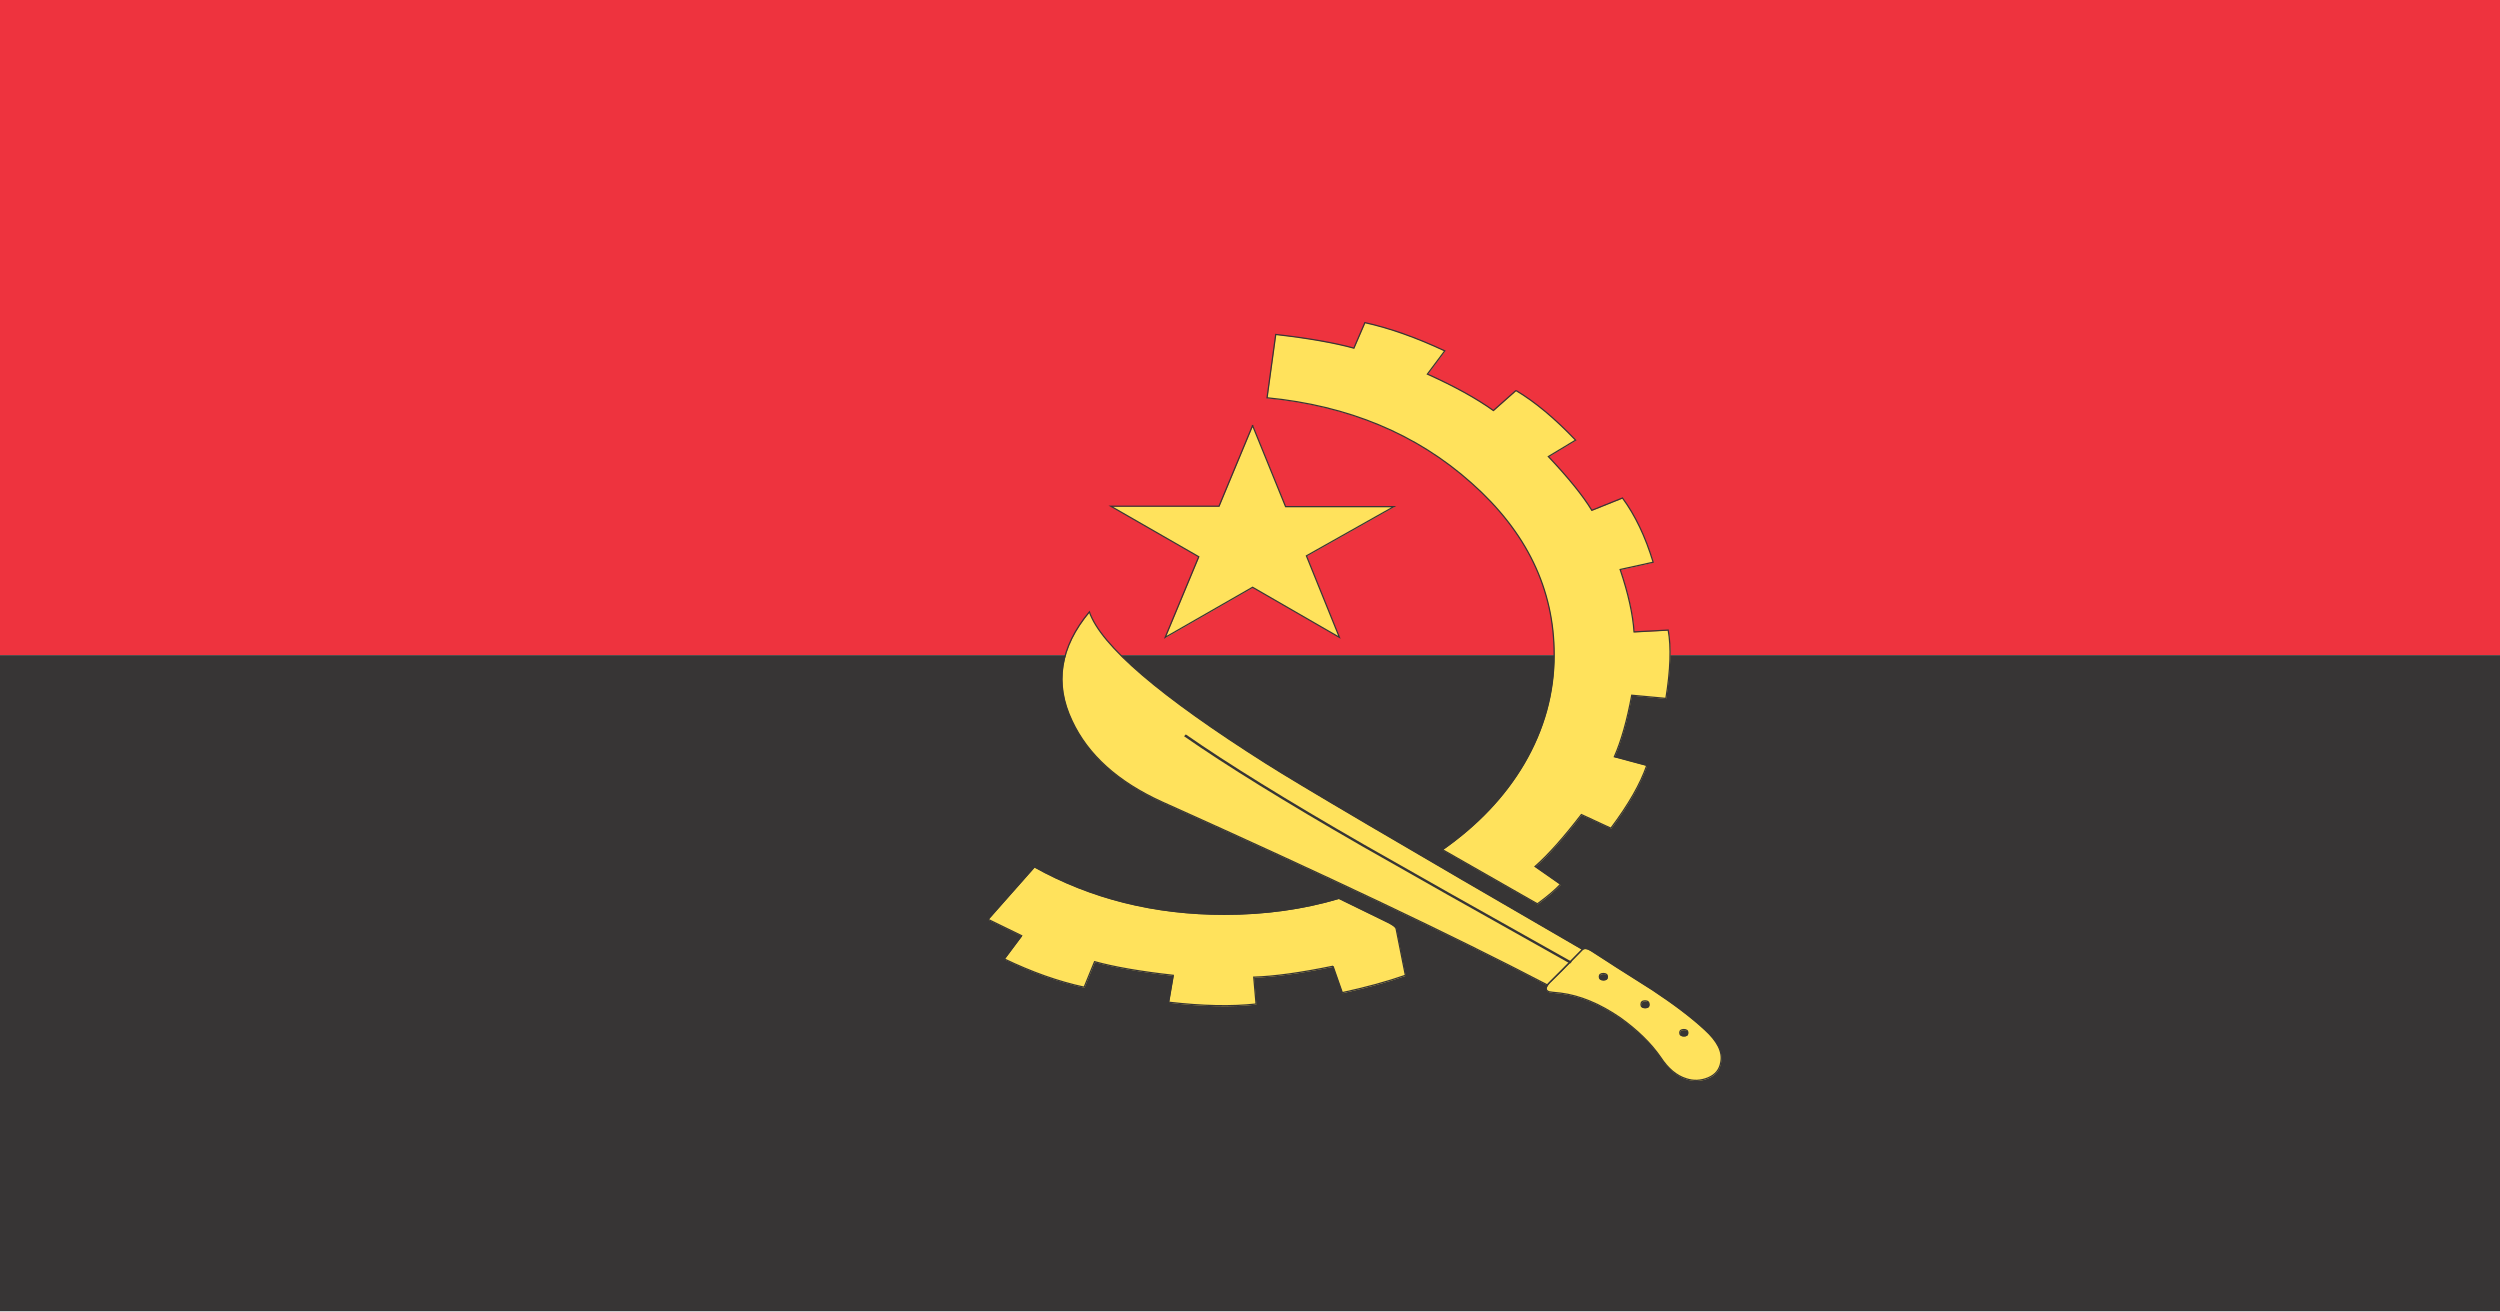 <svg xmlns="http://www.w3.org/2000/svg" xmlns:xlink="http://www.w3.org/1999/xlink" preserveAspectRatio="none" width="200" height="105"><defs><path fill="#EE333E" d="M398.5 393.5v-72h-216v72h216z" id="a"/><path fill="#373535" d="M398.5 465.5v-72h-216v72h216z" id="b"/><path fill="#FFE25C" d="M318.65 369.95q-2.7-3.6-5.15-5.45l-1.95 2.2q-2.2-2-5.7-4l1.5-2.55q-3.7-2.2-6.9-3.1l-.95 2.8q-2.6-.9-6.75-1.5l-.75 6.95q10.55 1.3 17.65 9.35 7.15 8.05 7.15 18.85 0 6.3-2.6 11.95-2.5 5.4-7.05 9.45l8.2 5.95q1.25-1.15 2-2.15l-2.2-1.95q1.7-1.9 4-5.7l2.55 1.5q2.3-3.9 3.1-6.9l-2.8-.95q.9-2.6 1.5-6.75l2.95.35q.6-4.7.2-7.5l-2.95.2q-.15-2.9-1.2-6.85l2.85-.8q-1-4.2-2.65-7.05l-2.65 1.35q-1.15-2.4-3.75-5.9l2.35-1.8z" id="c"/><path fill="#FFE25C" d="M297.7 427.7l.8 2.9q3.1-.85 5.45-1.9l-.8-5.1q-.05-.35-1-.9l-3.95-2.45q-4.65 1.75-9.9 1.75-9.05 0-16.4-5.2l-4 5.75 2.9 1.8-1.5 2.55q3.6 2.2 6.9 3.1l.9-2.8q2.55.9 6.8 1.5l-.4 2.95q4.4.65 7.55.2l-.2-2.95q2.65-.1 6.85-1.2z" id="e"/><path fill="#FFE25C" d="M319.25 425.85q-23.3-17.15-27.3-20.4-13.8-11.1-15.3-16.65-3.8 5.8-1.5 11.95 2.05 5.6 7.75 8.9 21.4 12.2 33.3 20.1l3.05-3.9z" id="g"/><path fill="#FFE25C" d="M320 426q-.5-.4-.75-.15-2.1 2.75-2.85 3.65-.55.75-.05 1 .15.05 1 .15 2.5.4 5.15 2.7 2.25 2.05 3.5 4.35.95 1.85 2.2 2.35.95.4 1.9-.1t1.1-1.75q.25-1.65-1.4-3.55-1.65-1.95-4.5-4.35-3.5-2.8-5.3-4.3z" id="i"/><path fill="#FFE25C" d="M293.6 377.25l-2.85-8.9-2.9 8.85h-9.35l7.6 5.55-2.9 8.85 7.55-5.5 7.5 5.5-2.85-8.95 7.55-5.4h-9.35z" id="k"/><path fill="#373535" d="M320.7 428.85q0 .35.35.35t.35-.35q0-.35-.35-.35t-.35.35z" id="m"/><path fill="#373535" d="M324.3 431.9q0 .35.35.35t.35-.35q0-.4-.35-.4t-.35.4z" id="o"/><path fill="#373535" d="M327.65 435q0 .35.35.35t.35-.35q0-.35-.35-.35t-.35.35z" id="q"/><path fill="#373535" d="M318.15 427.35l.15-.2q-12.225-8.7-18-12.9-9.924-7.25-15.35-12.05l-.15.2q5.423 4.8 15.35 12.05 5.775 4.2 18 12.9z" id="s"/><path id="d" stroke="#373535" stroke-width=".1" stroke-linejoin="miter" stroke-linecap="butt" stroke-miterlimit="4" fill="none" d="M121.319 31.333l-1.806 1.604q-2.038-1.458-5.279-2.916l1.39-1.86q-3.427-1.604-6.39-2.26l-.88 2.041q-2.408-.656-6.251-1.093l-.695 5.067q9.77.948 16.345 6.818 6.622 5.87 6.622 13.745 0 4.594-2.408 8.714-2.315 3.937-6.529 6.89l7.594 4.339q1.157-.839 1.852-1.568l-2.037-1.422q1.574-1.385 3.704-4.156l2.361 1.094q2.13-2.844 2.871-5.031l-2.593-.693q.833-1.896 1.39-4.922l2.731.255q.556-3.427.185-5.469l-2.732.146q-.139-2.114-1.111-4.995l2.64-.583q-.927-3.063-2.455-5.14l-2.454.984q-1.065-1.75-3.473-4.302l2.177-1.313q-2.5-2.625-4.77-3.974z"/><path id="f" stroke="#373535" stroke-width=".1" stroke-linejoin="miter" stroke-linecap="butt" stroke-miterlimit="4" fill="none" d="M106.687 77.417q-3.89.802-6.344.875l.186 2.15q-2.918.329-6.992-.145l.37-2.151q-3.935-.438-6.297-1.094l-.833 2.042q-3.056-.656-6.39-2.26l1.389-1.86-2.686-1.312 3.705-4.193Q89.6 73.26 97.982 73.26q4.862 0 9.168-1.276l3.658 1.787q.88.4.926.656l.74 3.719q-2.176.766-5.046 1.385l-.741-2.114z"/><path id="h" stroke="#373535" stroke-width=".1" stroke-linejoin="miter" stroke-linecap="butt" stroke-miterlimit="4" fill="none" d="M101.362 61.193q-12.78-8.094-14.169-12.141-3.519 4.23-1.389 8.714 1.899 4.083 7.177 6.49Q112.8 73.15 123.82 78.911l2.824-2.844q-21.577-12.506-25.281-14.875z"/><path id="j" stroke="#373535" stroke-width=".1" stroke-linejoin="miter" stroke-linecap="butt" stroke-miterlimit="4" fill="none" d="M126.643 76.068q-1.944 2.005-2.639 2.661-.51.547-.046.73.139.036.926.109 2.315.291 4.769 1.969 2.084 1.494 3.241 3.171.88 1.35 2.038 1.714.88.292 1.76-.073.879-.364 1.018-1.276.231-1.203-1.297-2.588-1.528-1.422-4.167-3.172-3.241-2.042-4.908-3.136-.463-.292-.695-.11z"/><path id="l" stroke="#373535" stroke-width=".1" stroke-linejoin="miter" stroke-linecap="butt" stroke-miterlimit="4" fill="none" d="M100.25 34.14l-2.685 6.454h-8.658l7.038 4.046-2.686 6.454 6.992-4.01 6.945 4.01-2.64-6.526 6.993-3.938h-8.659l-2.64-6.49z"/><path id="n" stroke="#373535" stroke-width=".1" stroke-linejoin="miter" stroke-linecap="butt" stroke-miterlimit="4" fill="none" d="M128.31 78.51q.324 0 .324-.255T128.31 78q-.324 0-.324.255 0 .256.324.256z"/><path id="p" stroke="#373535" stroke-width=".1" stroke-linejoin="miter" stroke-linecap="butt" stroke-miterlimit="4" fill="none" d="M131.644 80.734q.324 0 .324-.255 0-.291-.324-.291t-.324.291q0 .255.324.255z"/><path id="r" stroke="#373535" stroke-width=".1" stroke-linejoin="miter" stroke-linecap="butt" stroke-miterlimit="4" fill="none" d="M134.746 82.995q.324 0 .324-.255t-.324-.255q-.324 0-.324.255t.324.255z"/></defs><use xlink:href="#a" transform="matrix(.926 0 0 .729 -169 -234.45)"/><use xlink:href="#b" transform="matrix(.926 0 0 .729 -169 -234.45)"/><g transform="matrix(.926 0 0 .729 -169 -234.45)"><use xlink:href="#c"/><use xlink:href="#d" transform="matrix(1.08 0 0 1.371 182.45 321.5)"/></g><g transform="matrix(.926 0 0 .729 -169 -234.45)"><use xlink:href="#e"/><use xlink:href="#f" transform="matrix(1.08 0 0 1.371 182.45 321.5)"/></g><g transform="matrix(.926 0 0 .729 -169 -234.45)"><use xlink:href="#g"/><use xlink:href="#h" transform="matrix(1.08 0 0 1.371 182.45 321.5)"/></g><g transform="matrix(.926 0 0 .729 -169 -234.45)"><use xlink:href="#i"/><use xlink:href="#j" transform="matrix(1.08 0 0 1.371 182.45 321.5)"/></g><g transform="matrix(.926 0 0 .729 -169 -234.45)"><use xlink:href="#k"/><use xlink:href="#l" transform="matrix(1.08 0 0 1.371 182.45 321.5)"/></g><g transform="matrix(.926 0 0 .729 -169 -234.45)"><use xlink:href="#m"/><use xlink:href="#n" transform="matrix(1.08 0 0 1.371 182.45 321.5)"/></g><g transform="matrix(.926 0 0 .729 -169 -234.45)"><use xlink:href="#o"/><use xlink:href="#p" transform="matrix(1.08 0 0 1.371 182.45 321.5)"/></g><g transform="matrix(.926 0 0 .729 -169 -234.45)"><use xlink:href="#q"/><use xlink:href="#r" transform="matrix(1.08 0 0 1.371 182.45 321.5)"/></g><use xlink:href="#s" transform="matrix(.926 0 0 .729 -169 -234.45)"/></svg>